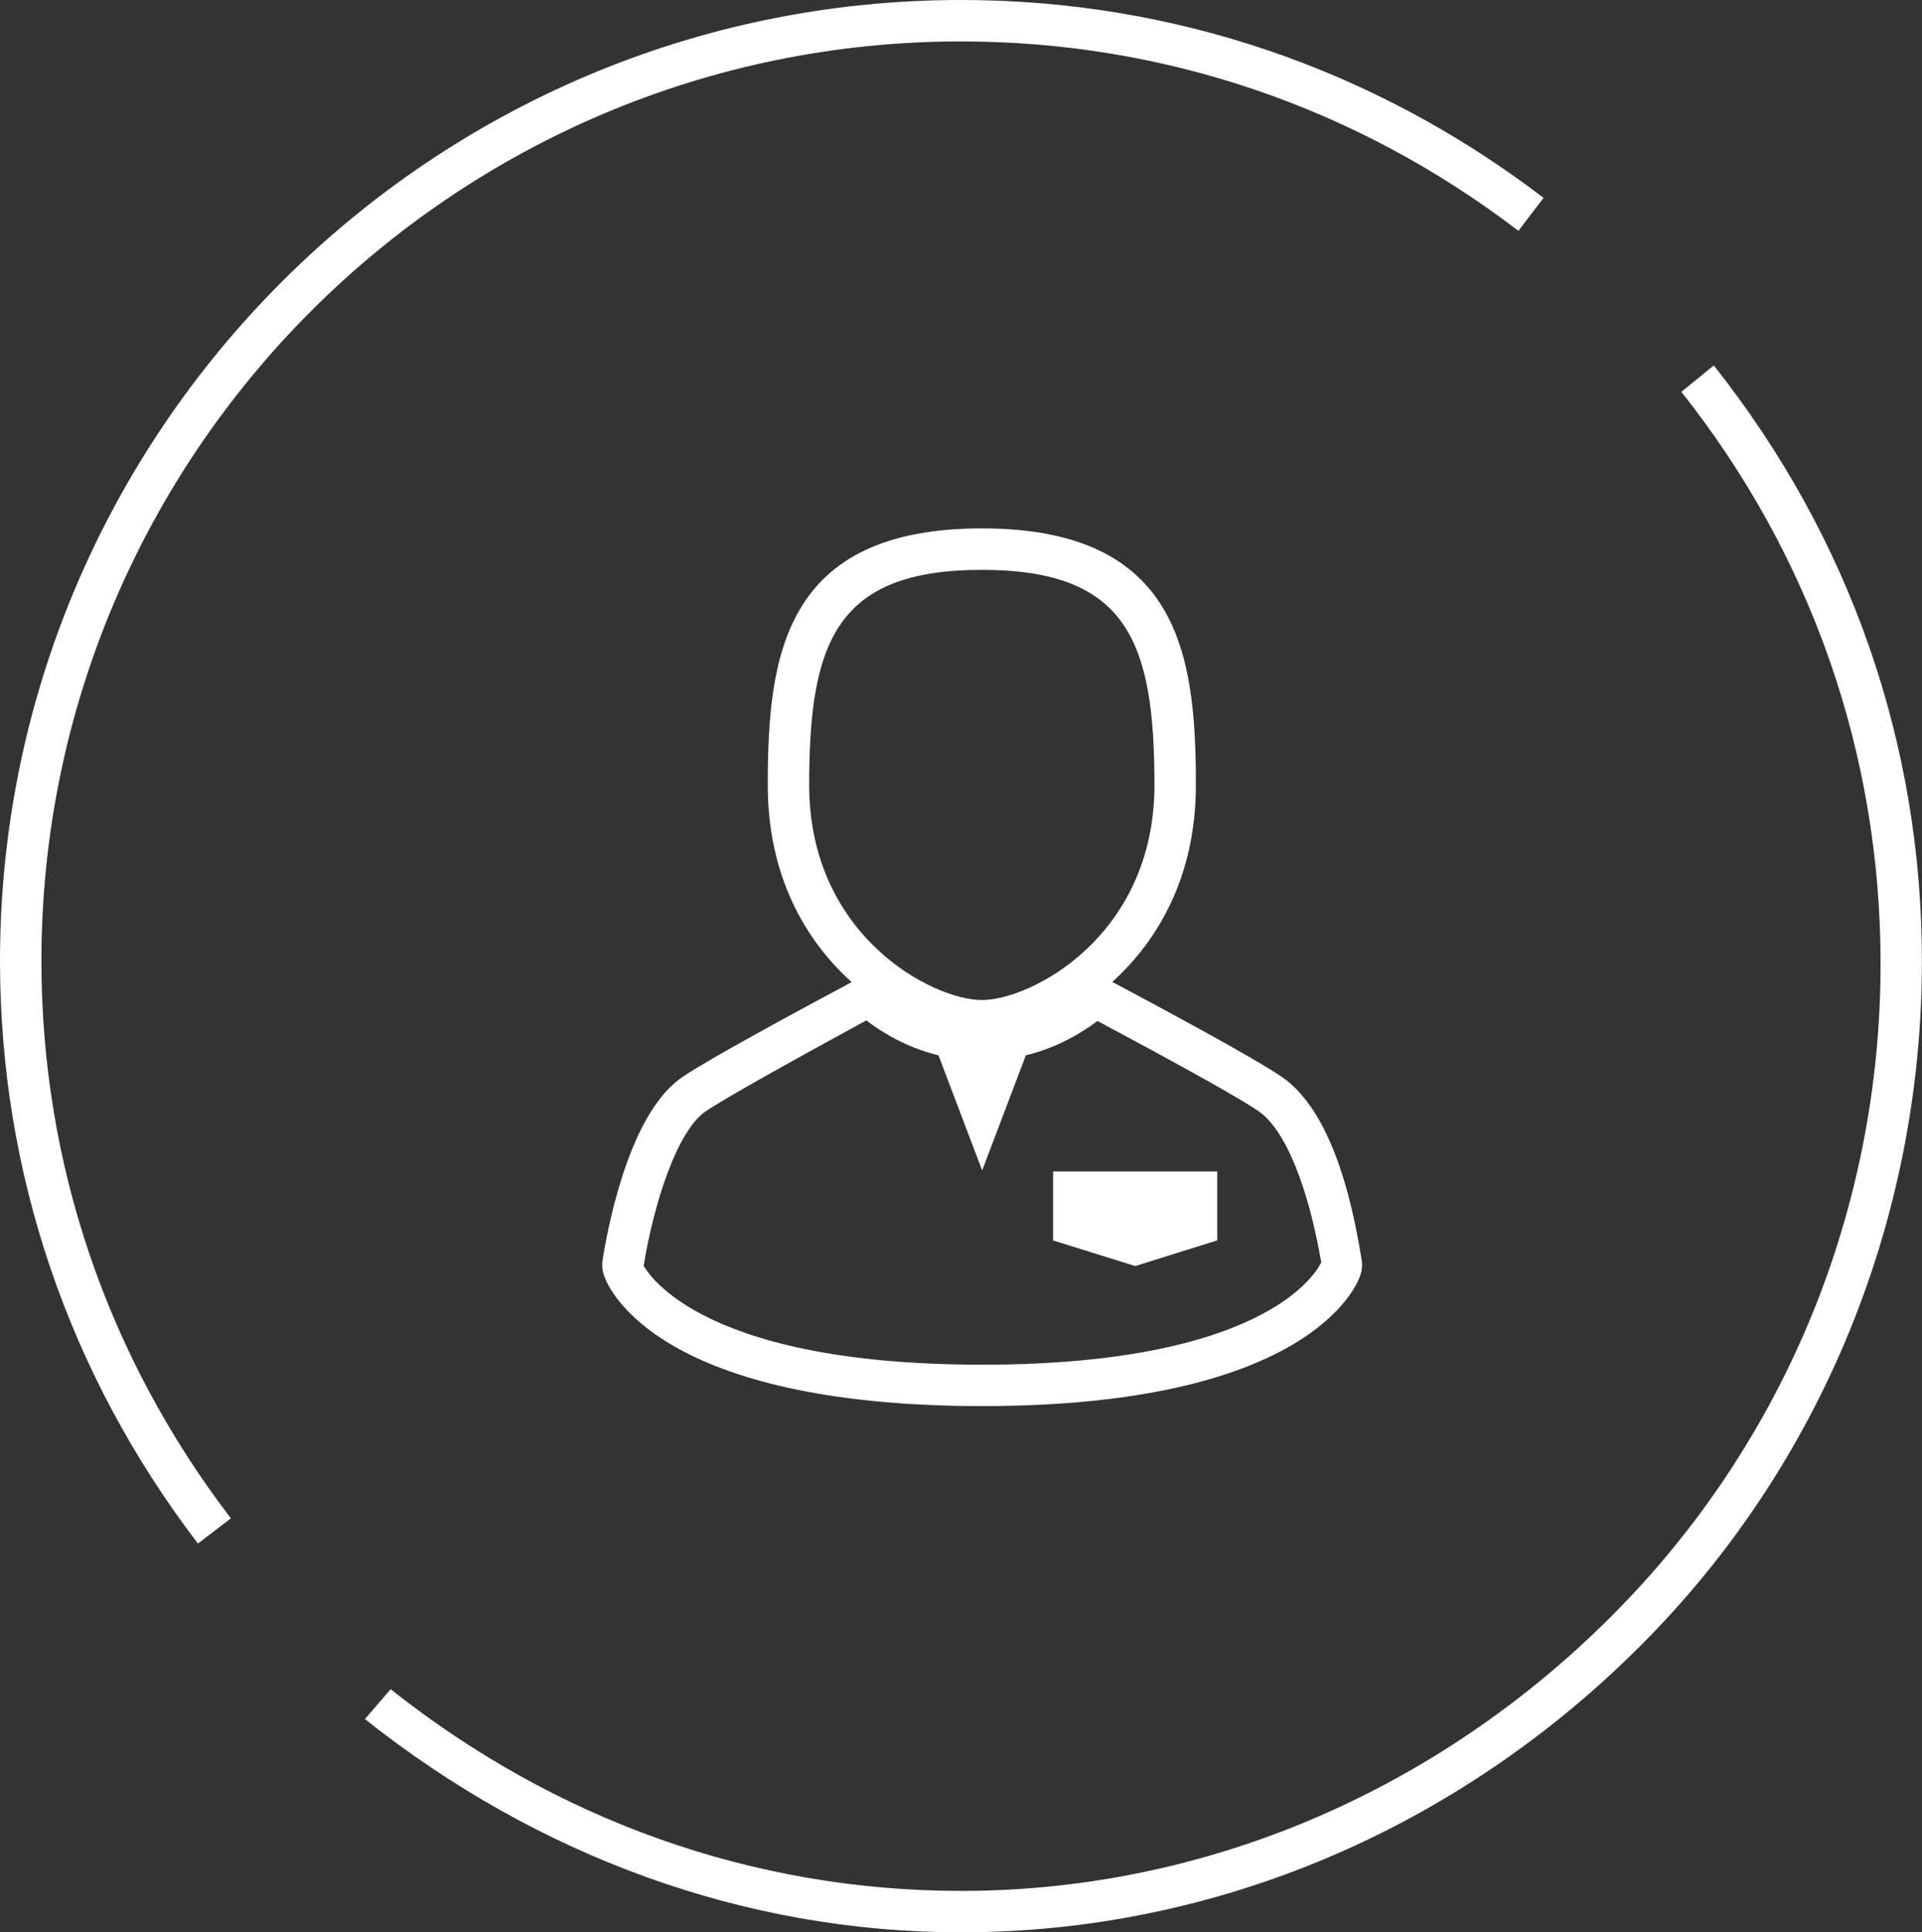 <?xml version="1.0" encoding="utf-8"?>
<!-- Generator: Adobe Illustrator 16.0.0, SVG Export Plug-In . SVG Version: 6.00 Build 0)  -->
<!DOCTYPE svg PUBLIC "-//W3C//DTD SVG 1.1//EN" "http://www.w3.org/Graphics/SVG/1.1/DTD/svg11.dtd">
<svg version="1.1" id="Layer_1" xmlns="http://www.w3.org/2000/svg" xmlns:xlink="http://www.w3.org/1999/xlink" x="0px" y="0px"
	 width="46.396px" height="46.645px" viewBox="0 0 46.396 46.645" enable-background="new 0 0 46.396 46.645" xml:space="preserve">
<rect x="0" y="0" width="46.396" height="46.645" fill="#333333" stroke="none"/>
<path fill="#FFFFFF" d="M4.778,37.26C1.652,33.169,0,28.307,0,23.198C0,10.406,10.407,0,23.199,0c5.107,0,9.969,1.651,14.061,4.776
	l-0.606,0.796C32.737,2.581,28.085,1,23.199,1C10.958,1,1,10.958,1,23.198c0,4.888,1.582,9.54,4.573,13.454L4.778,37.26z"/>
<path fill="#FFFFFF" d="M23.201,46.645c-0.001,0-0.001,0-0.002,0c-5.271,0-10.247-1.861-14.39-5.147l0.621-0.722
	c3.965,3.146,8.727,4.869,13.769,4.869c0,0,0.001,0,0.002,0c5.928,0,11.501-2.434,15.694-6.626c4.192-4.191,6.501-9.83,6.501-15.759
	c0-5.039-1.662-9.832-4.809-13.801l0.783-0.637c3.287,4.147,5.024,9.115,5.024,14.383c0,6.195-2.413,12.143-6.794,16.523
	C35.221,44.11,29.396,46.645,23.201,46.645z"/>
<path fill="none" stroke="#51C4CC" stroke-miterlimit="10" d="M36.956,5.175"/>
<path fill="none" stroke="#51C4CC" stroke-miterlimit="10" d="M36.956,5.175"/>
<path fill="#FFFFFF" d="M30.946,25.998c-0.646-0.442-2.63-1.514-4.089-2.292c-0.003-0.001-0.006-0.001-0.008-0.003
	c1.104-0.997,2.019-2.546,2.019-4.756c0-3.134-0.397-6.192-5.166-6.192c-4.771,0-5.169,3.059-5.169,6.192
	c0,2.214,0.919,3.765,2.026,4.761c0,0.001-0.001,0.001-0.002,0.001c-1.238,0.661-3.414,1.837-4.077,2.284
	c-1.23,0.829-1.76,3.356-1.932,4.404c-0.021,0.138-0.009,0.278,0.038,0.407c0.112,0.321,1.324,3.138,9.122,3.138
	c7.773,0,9.007-2.812,9.125-3.142c0.045-0.135,0.058-0.276,0.034-0.401C32.502,28.106,31.855,26.626,30.946,25.998z M19.533,18.948
	c0-3.444,0.646-5.192,4.169-5.192c3.521,0,4.166,1.749,4.166,5.192c0,3.647-2.979,5.192-4.166,5.192
	C22.516,24.141,19.533,22.596,19.533,18.948z M23.708,32.943c-7.065,0-8.143-2.385-8.171-2.385l0,0
	c0.248-1.521,0.81-3.269,1.503-3.735c0.448-0.303,1.924-1.129,3.872-2.191c0.538,0.408,1.124,0.691,1.743,0.843l1.054,2.78
	l1.054-2.78c0.611-0.148,1.19-0.427,1.729-0.829c0.888,0.475,3.238,1.73,3.889,2.178c0.646,0.445,1.194,1.809,1.513,3.647
	C31.881,30.495,30.867,32.943,23.708,32.943z"/>
<polygon fill="#FFFFFF" points="25.421,29.943 27.403,30.562 29.384,29.942 29.384,28.278 25.421,28.278 "/>
</svg>
